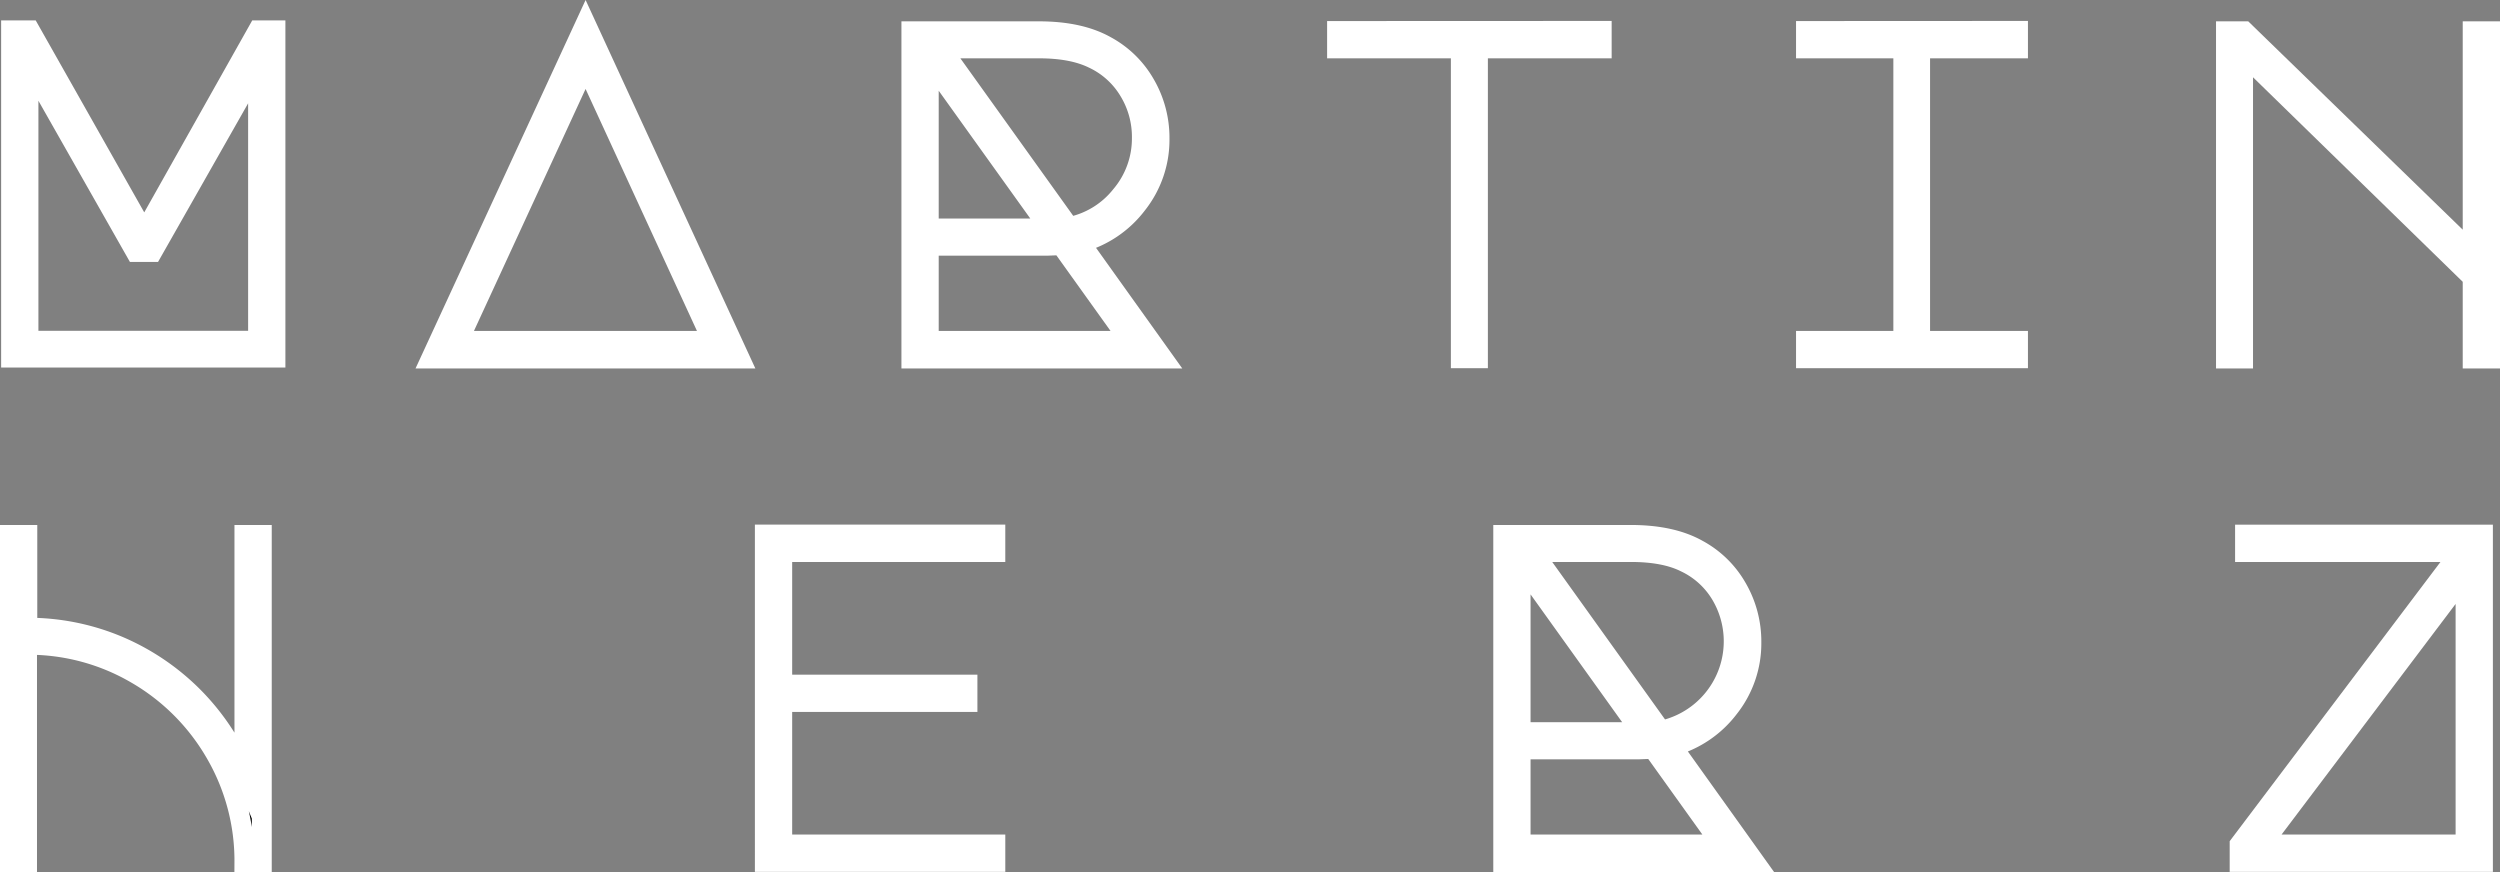 <svg xmlns="http://www.w3.org/2000/svg" viewBox="0 0 878.6 306.46">
    <rect x="0" y="0" width="878.6" height="306.46" fill="#808080" stroke="none"/>
    <defs>
        <style>
            .cls-1{
                stroke:#ffffff
                ;stroke-miterlimit:10
                ;stroke-width:7px;
                }
        </style>
    </defs>

    <g id="Ebene_2" data-name="Ebene 2">
        <g id="Ebene_1-2" data-name="Ebene 1">
            <path class="cls-1" d="M3.9,10.66h6.6l40.2,71.1,40-71.1h6.1v115H3.9v-115ZM10,119.76H90.7V23.06L53.5,88.56H47.7L10,22.16Z"/>
            <path class="cls-1" d="M260,126H151.5L205.8,8.36Zm-98.9-6.2h89.3l-44.6-96.9Z"/>
            <path class="cls-1" d="M408.7,126H320.3V11h44.8c9.6,0,17.4,1.7,23.5,5.1a35,35,0,0,1,13.9,13.6,37.45,37.45,0,0,1,5,19,36.54,36.54,0,0,1-7.9,23.1,37.45,37.45,0,0,1-20,13.5ZM326.4,21v59.3h42.5Zm0,98.8h70.7L373,86.16l-5.1.2H326.4v33.4ZM330.7,17l45,62.8A30.84,30.84,0,0,0,394,68.66a31,31,0,0,0,7.3-20.2A31,31,0,0,0,396.8,32a29,29,0,0,0-12.6-11.4c-4.9-2.4-11.2-3.6-19-3.6Z"/>
            <path class="cls-1" d="M562.9,10.86V17H519.4v108.9h-6V17H469.9v-6.1Z"/><path class="cls-1" d="M709.2,10.86V17H674.8v102.8h34.4v6.1H634.7v-6.1h34.2V17H634.7v-6.1Z"/>
            <path class="cls-1" d="M782.3,126V11h6.4L869,89V11h6.1V126H869V97.56l-80.7-78.7V126Z"/>
            <path class="cls-1" d="M3.5,303V188H9.6v32.6a81.62,81.62,0,0,1,32.2,6.5,82.89,82.89,0,0,1,26.6,18.2A83,83,0,0,1,85.9,272V188H92V303H85.9a75.23,75.23,0,0,0-10.2-38.3,76.19,76.19,0,0,0-27.9-27.9,75,75,0,0,0-38.3-10.2V303Z"/>
            <path class="cls-1" d="M268.8,187.86h81V194H274.9v46.6H340v6.1H274.9v50.1h74.9v6.1h-81Z"/>
            <path class="cls-1" d="M616.7,303H528.3V188h44.8c9.6,0,17.4,1.7,23.5,5.1a35,35,0,0,1,13.9,13.6,37.45,37.45,0,0,1,5,19,36.54,36.54,0,0,1-7.9,23.1,37.45,37.45,0,0,1-20,13.5ZM534.4,198v59.3h42.5Zm0,98.8h70.7L581,263.16l-5.1.2H534.4v33.4ZM538.7,194l45,62.8A32.08,32.08,0,0,0,604.8,209a29,29,0,0,0-12.6-11.4c-4.8-2.4-11.2-3.6-19-3.6Z"/>
            <path class="cls-1" d="M864.7,194H789v-6.1h83.6v115H787.1v-6.1Zm1.8,102.8v-95l-71.7,95Z"/>
        </g>
    </g>
</svg>